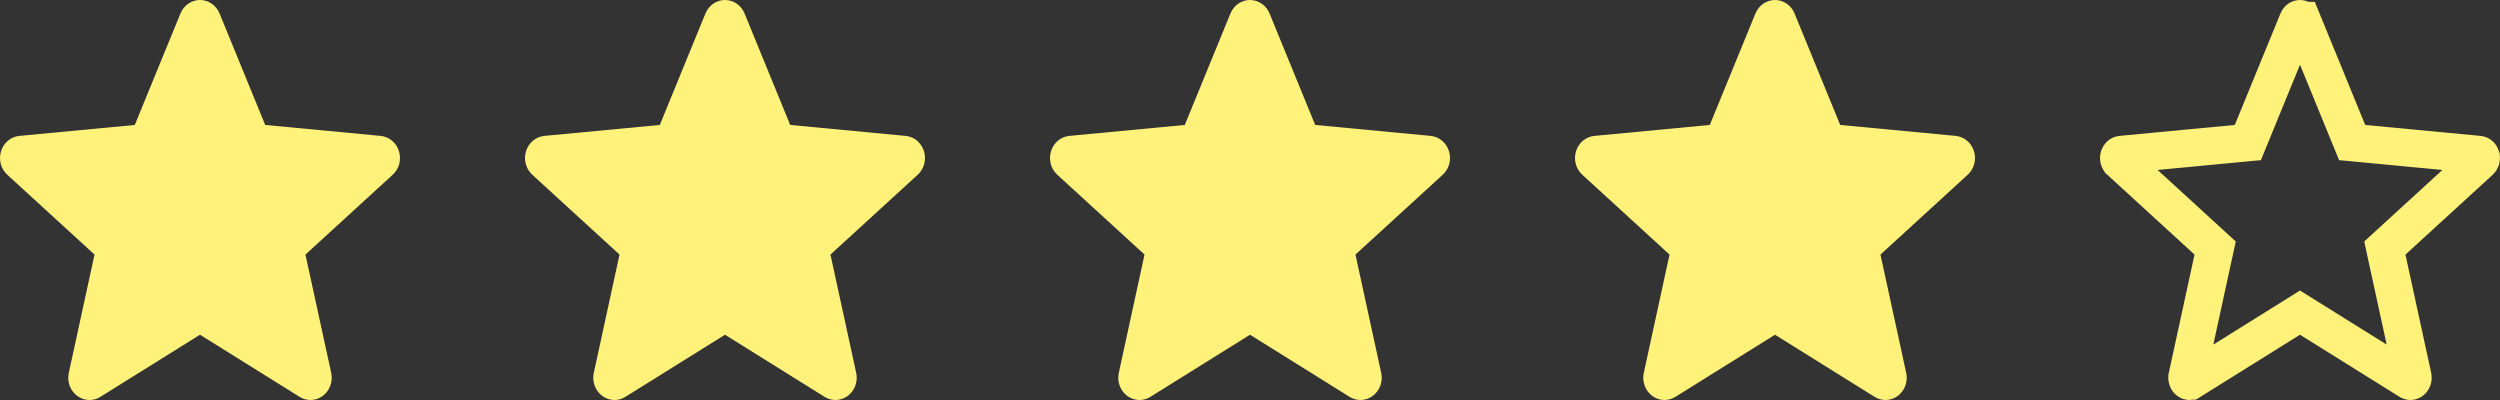 <svg width="100" height="16" viewBox="0 0 100 16" fill="none" xmlns="http://www.w3.org/2000/svg">
<rect x="0" y="0" width="100" height="16" fill="#333333" stroke="none"/>
<path d="M15.958 6.046C15.854 5.708 15.566 5.468 15.226 5.436L10.608 4.998L8.782 0.538C8.647 0.212 8.341 0 8 0C7.659 0 7.353 0.212 7.218 0.539L5.392 4.998L0.773 5.436C0.434 5.469 0.147 5.708 0.042 6.046C-0.063 6.384 0.034 6.755 0.291 6.989L3.781 10.183L2.752 14.915C2.677 15.263 2.806 15.622 3.083 15.831C3.231 15.943 3.405 16 3.581 16C3.732 16 3.882 15.957 4.017 15.873L8 13.389L11.982 15.873C12.274 16.056 12.641 16.04 12.917 15.831C13.194 15.621 13.323 15.262 13.248 14.915L12.218 10.183L15.709 6.989C15.966 6.755 16.064 6.385 15.958 6.046Z" fill="#FFF27B"/>
<path d="M36.958 6.046C36.853 5.708 36.566 5.468 36.226 5.436L31.608 4.998L29.782 0.538C29.647 0.212 29.341 0 29 0C28.659 0 28.353 0.212 28.218 0.539L26.392 4.998L21.773 5.436C21.434 5.469 21.147 5.708 21.042 6.046C20.936 6.384 21.034 6.755 21.291 6.989L24.781 10.183L23.752 14.915C23.677 15.263 23.806 15.622 24.083 15.831C24.231 15.943 24.405 16 24.581 16C24.732 16 24.882 15.957 25.017 15.873L29 13.389L32.982 15.873C33.273 16.056 33.641 16.04 33.917 15.831C34.194 15.621 34.323 15.262 34.248 14.915L33.218 10.183L36.709 6.989C36.966 6.755 37.064 6.385 36.958 6.046Z" fill="#FFF27B"/>
<path d="M57.958 6.046C57.853 5.708 57.566 5.468 57.226 5.436L52.608 4.998L50.782 0.538C50.647 0.212 50.341 0 50 0C49.659 0 49.353 0.212 49.218 0.539L47.392 4.998L42.773 5.436C42.434 5.469 42.147 5.708 42.042 6.046C41.937 6.384 42.034 6.755 42.291 6.989L45.781 10.183L44.752 14.915C44.677 15.263 44.806 15.622 45.083 15.831C45.231 15.943 45.405 16 45.581 16C45.732 16 45.882 15.957 46.017 15.873L50 13.389L53.982 15.873C54.273 16.056 54.641 16.04 54.917 15.831C55.194 15.621 55.323 15.262 55.248 14.915L54.218 10.183L57.709 6.989C57.966 6.755 58.064 6.385 57.958 6.046Z" fill="#FFF27B"/>
<path d="M78.958 6.046C78.853 5.708 78.566 5.468 78.226 5.436L73.608 4.998L71.782 0.538C71.647 0.212 71.341 0 71 0C70.659 0 70.353 0.212 70.218 0.539L68.392 4.998L63.773 5.436C63.434 5.469 63.147 5.708 63.042 6.046C62.937 6.384 63.034 6.755 63.291 6.989L66.781 10.183L65.752 14.915C65.677 15.263 65.806 15.622 66.083 15.831C66.231 15.943 66.405 16 66.581 16C66.732 16 66.882 15.957 67.017 15.873L71 13.389L74.982 15.873C75.273 16.056 75.641 16.04 75.917 15.831C76.194 15.621 76.323 15.262 76.248 14.915L75.218 10.183L78.709 6.989C78.966 6.755 79.064 6.385 78.958 6.046Z" fill="#FFF27B"/>
<path d="M99.242 6.268L99.242 6.269C99.263 6.337 99.24 6.402 99.203 6.436L99.203 6.436L95.712 9.63L95.394 9.921L95.485 10.343L96.515 15.074C96.53 15.146 96.5 15.206 96.464 15.233L96.464 15.233C96.448 15.245 96.433 15.249 96.421 15.25C96.41 15.25 96.396 15.248 96.381 15.238L96.379 15.237L92.397 12.753L92 12.505L91.603 12.753L87.62 15.237L87.619 15.237C87.61 15.243 87.603 15.246 87.597 15.248C87.591 15.249 87.586 15.25 87.581 15.25C87.575 15.25 87.568 15.249 87.561 15.247C87.554 15.244 87.545 15.24 87.534 15.232C87.5 15.206 87.469 15.147 87.485 15.074C87.485 15.073 87.485 15.073 87.485 15.073L88.514 10.343L88.606 9.921L88.288 9.63L84.797 6.436L84.796 6.434C84.761 6.403 84.737 6.338 84.758 6.269C84.778 6.205 84.821 6.185 84.845 6.183C84.845 6.183 84.845 6.183 84.845 6.183L89.463 5.745L89.914 5.702L90.086 5.283L91.912 0.824C91.912 0.824 91.912 0.824 91.912 0.824C91.937 0.763 91.979 0.75 92 0.75C92.021 0.75 92.063 0.763 92.088 0.824C92.088 0.824 92.088 0.824 92.089 0.824L93.914 5.283L94.086 5.702L94.537 5.745L99.155 6.183L99.156 6.183C99.179 6.185 99.222 6.204 99.242 6.268Z" stroke="#FFF27B" stroke-width="1.5"/>
</svg>
